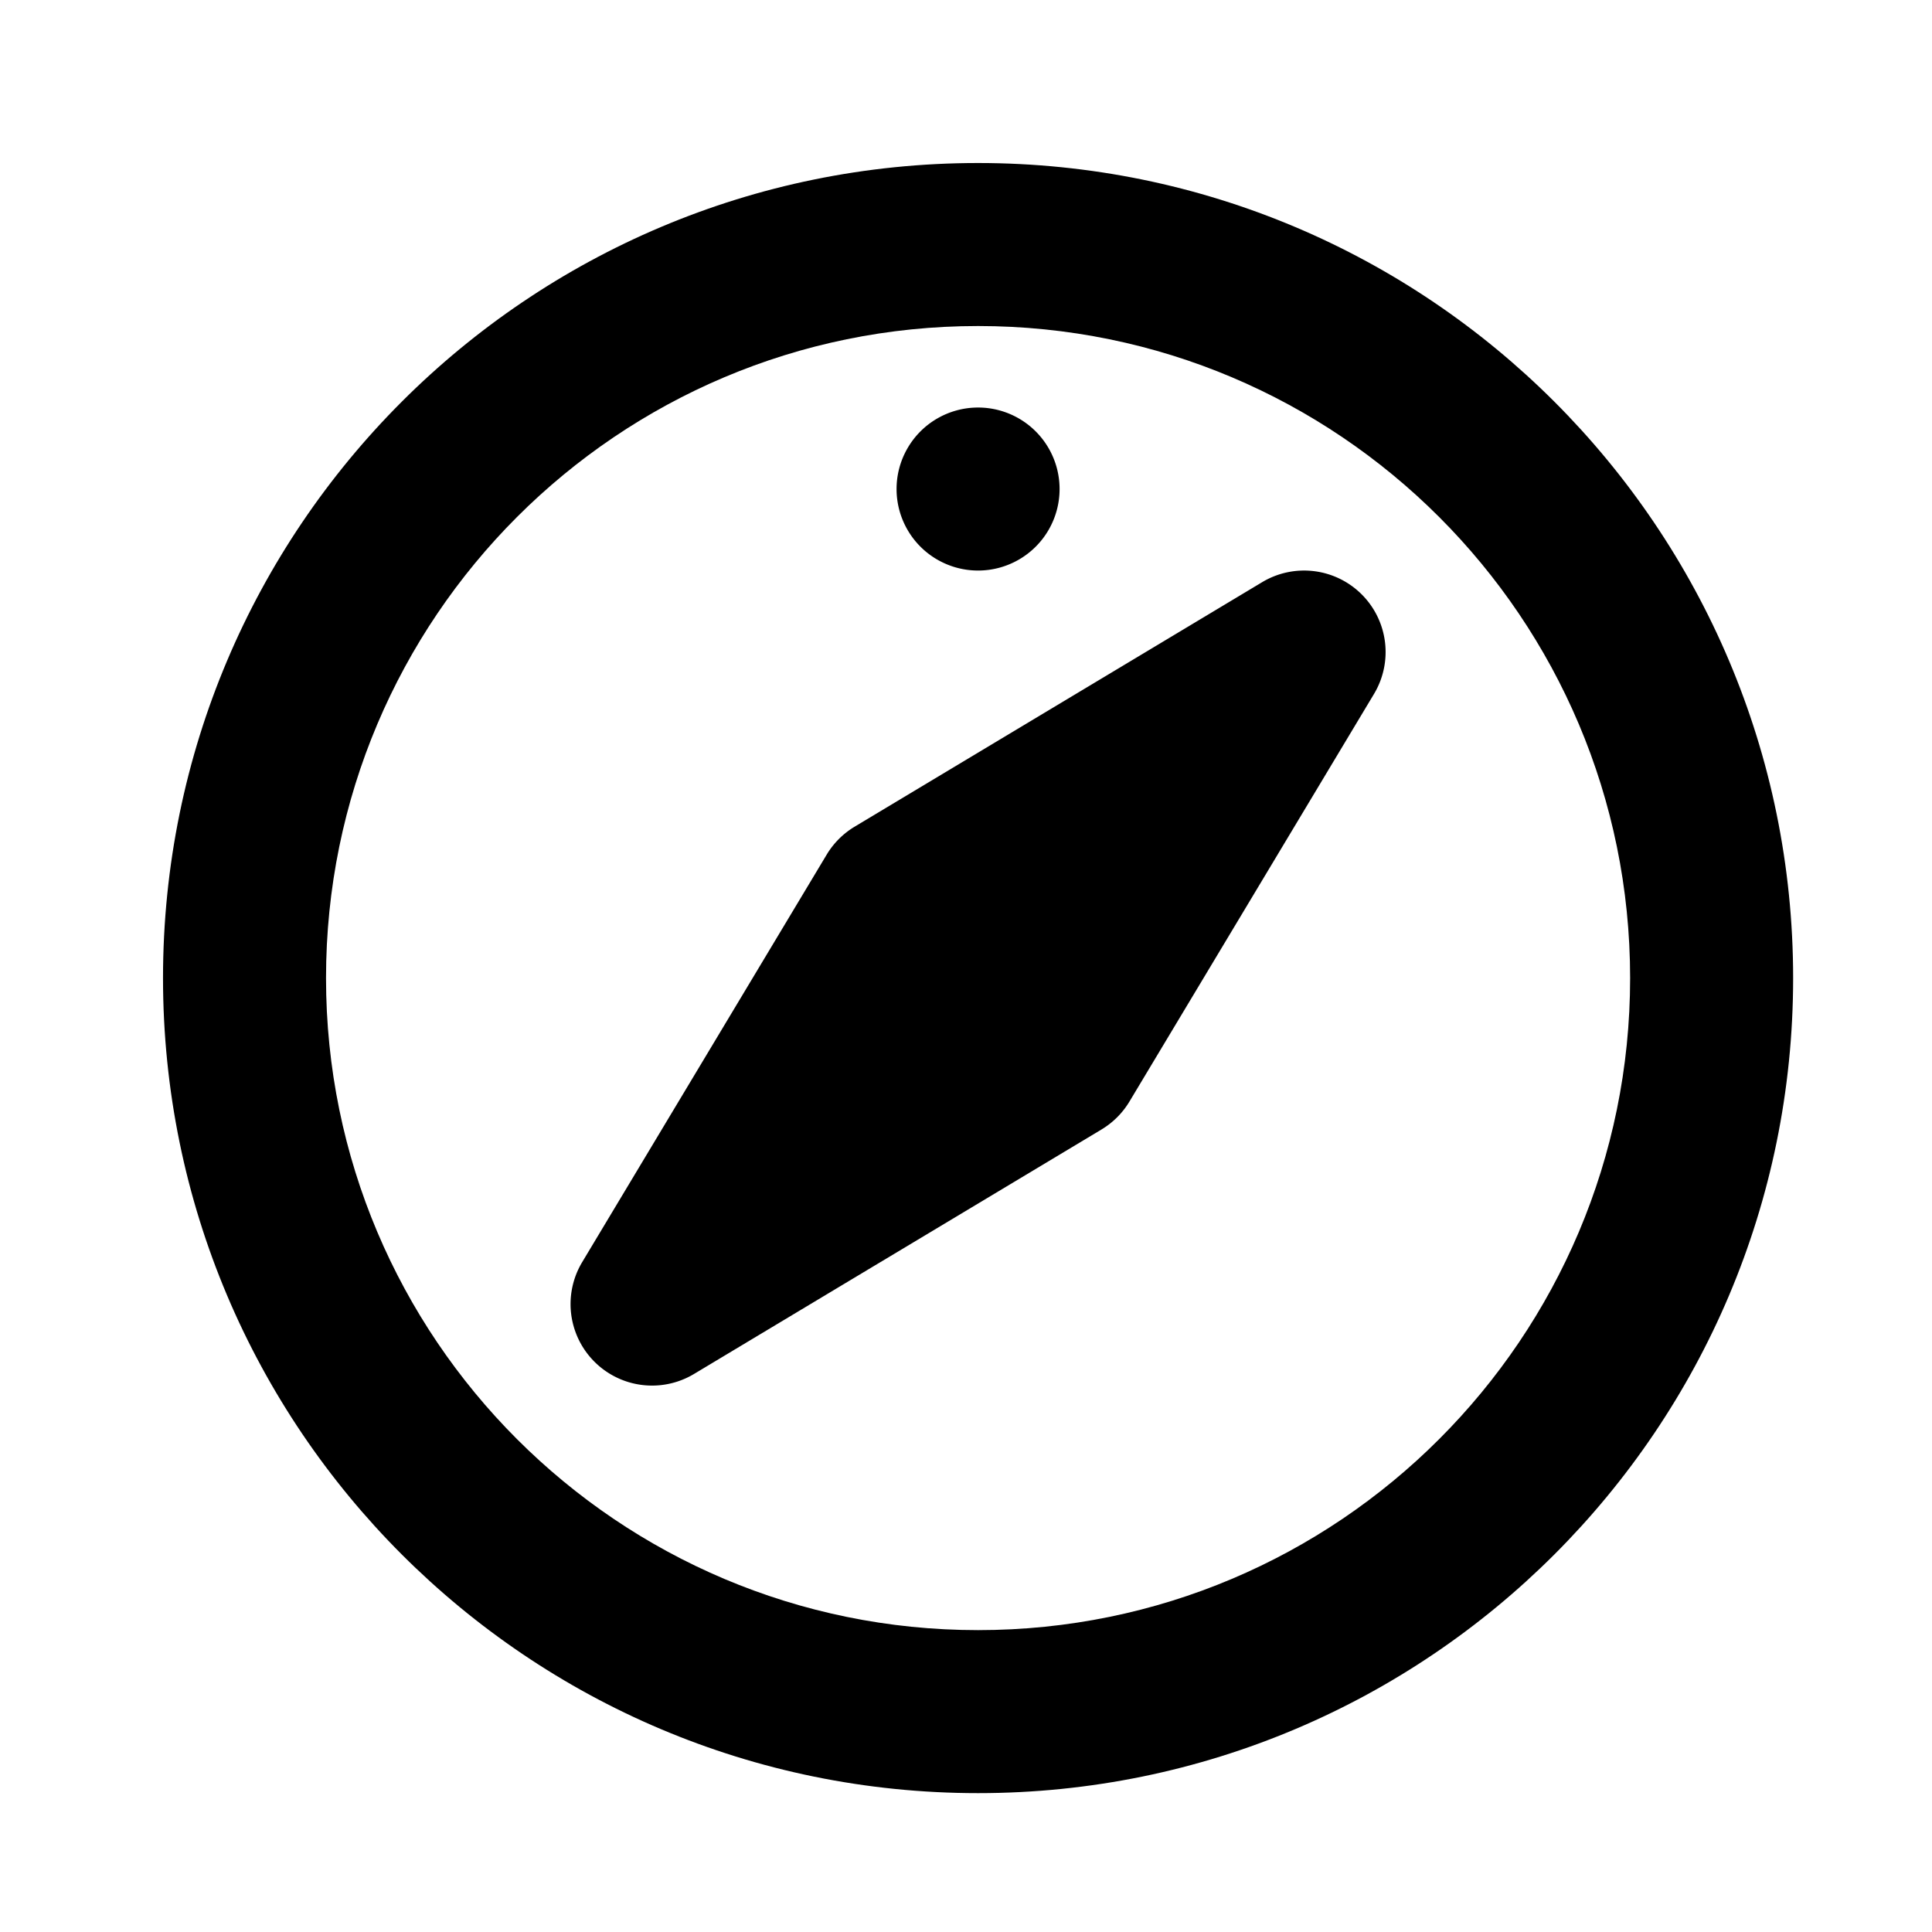 <svg class="ui5con-detail__icon" aria-hidden="true" xmlns="http://www.w3.org/2000/svg" viewBox="0 0 80 80">
  <path fill-rule="evenodd" clip-rule="evenodd" d="M6.75 40.5c0-18.64 15.11-33.75 33.75-33.75S74.25 21.86 74.25 40.5 59.14 74.25 40.5 74.25 6.75 59.14 6.75 40.5Zm33.75-27c-14.912 0-27 12.088-27 27s12.088 27 27 27 27-12.088 27-27-12.088-27-27-27Z" fill="currentColor"/>
  <path fill-rule="evenodd" clip-rule="evenodd" d="M40.5 23.625a3.375 3.375 0 1 0 0-6.75 3.375 3.375 0 0 0 0 6.75Zm15.886.988a3.375 3.375 0 0 1 .508 4.123L46.769 45.611a3.373 3.373 0 0 1-1.158 1.158L28.736 56.894a3.375 3.375 0 0 1-4.63-4.63l10.125-16.875a3.373 3.373 0 0 1 1.158-1.158l16.875-10.125a3.375 3.375 0 0 1 4.122.507Z" fill="currentColor"/>
</svg>
